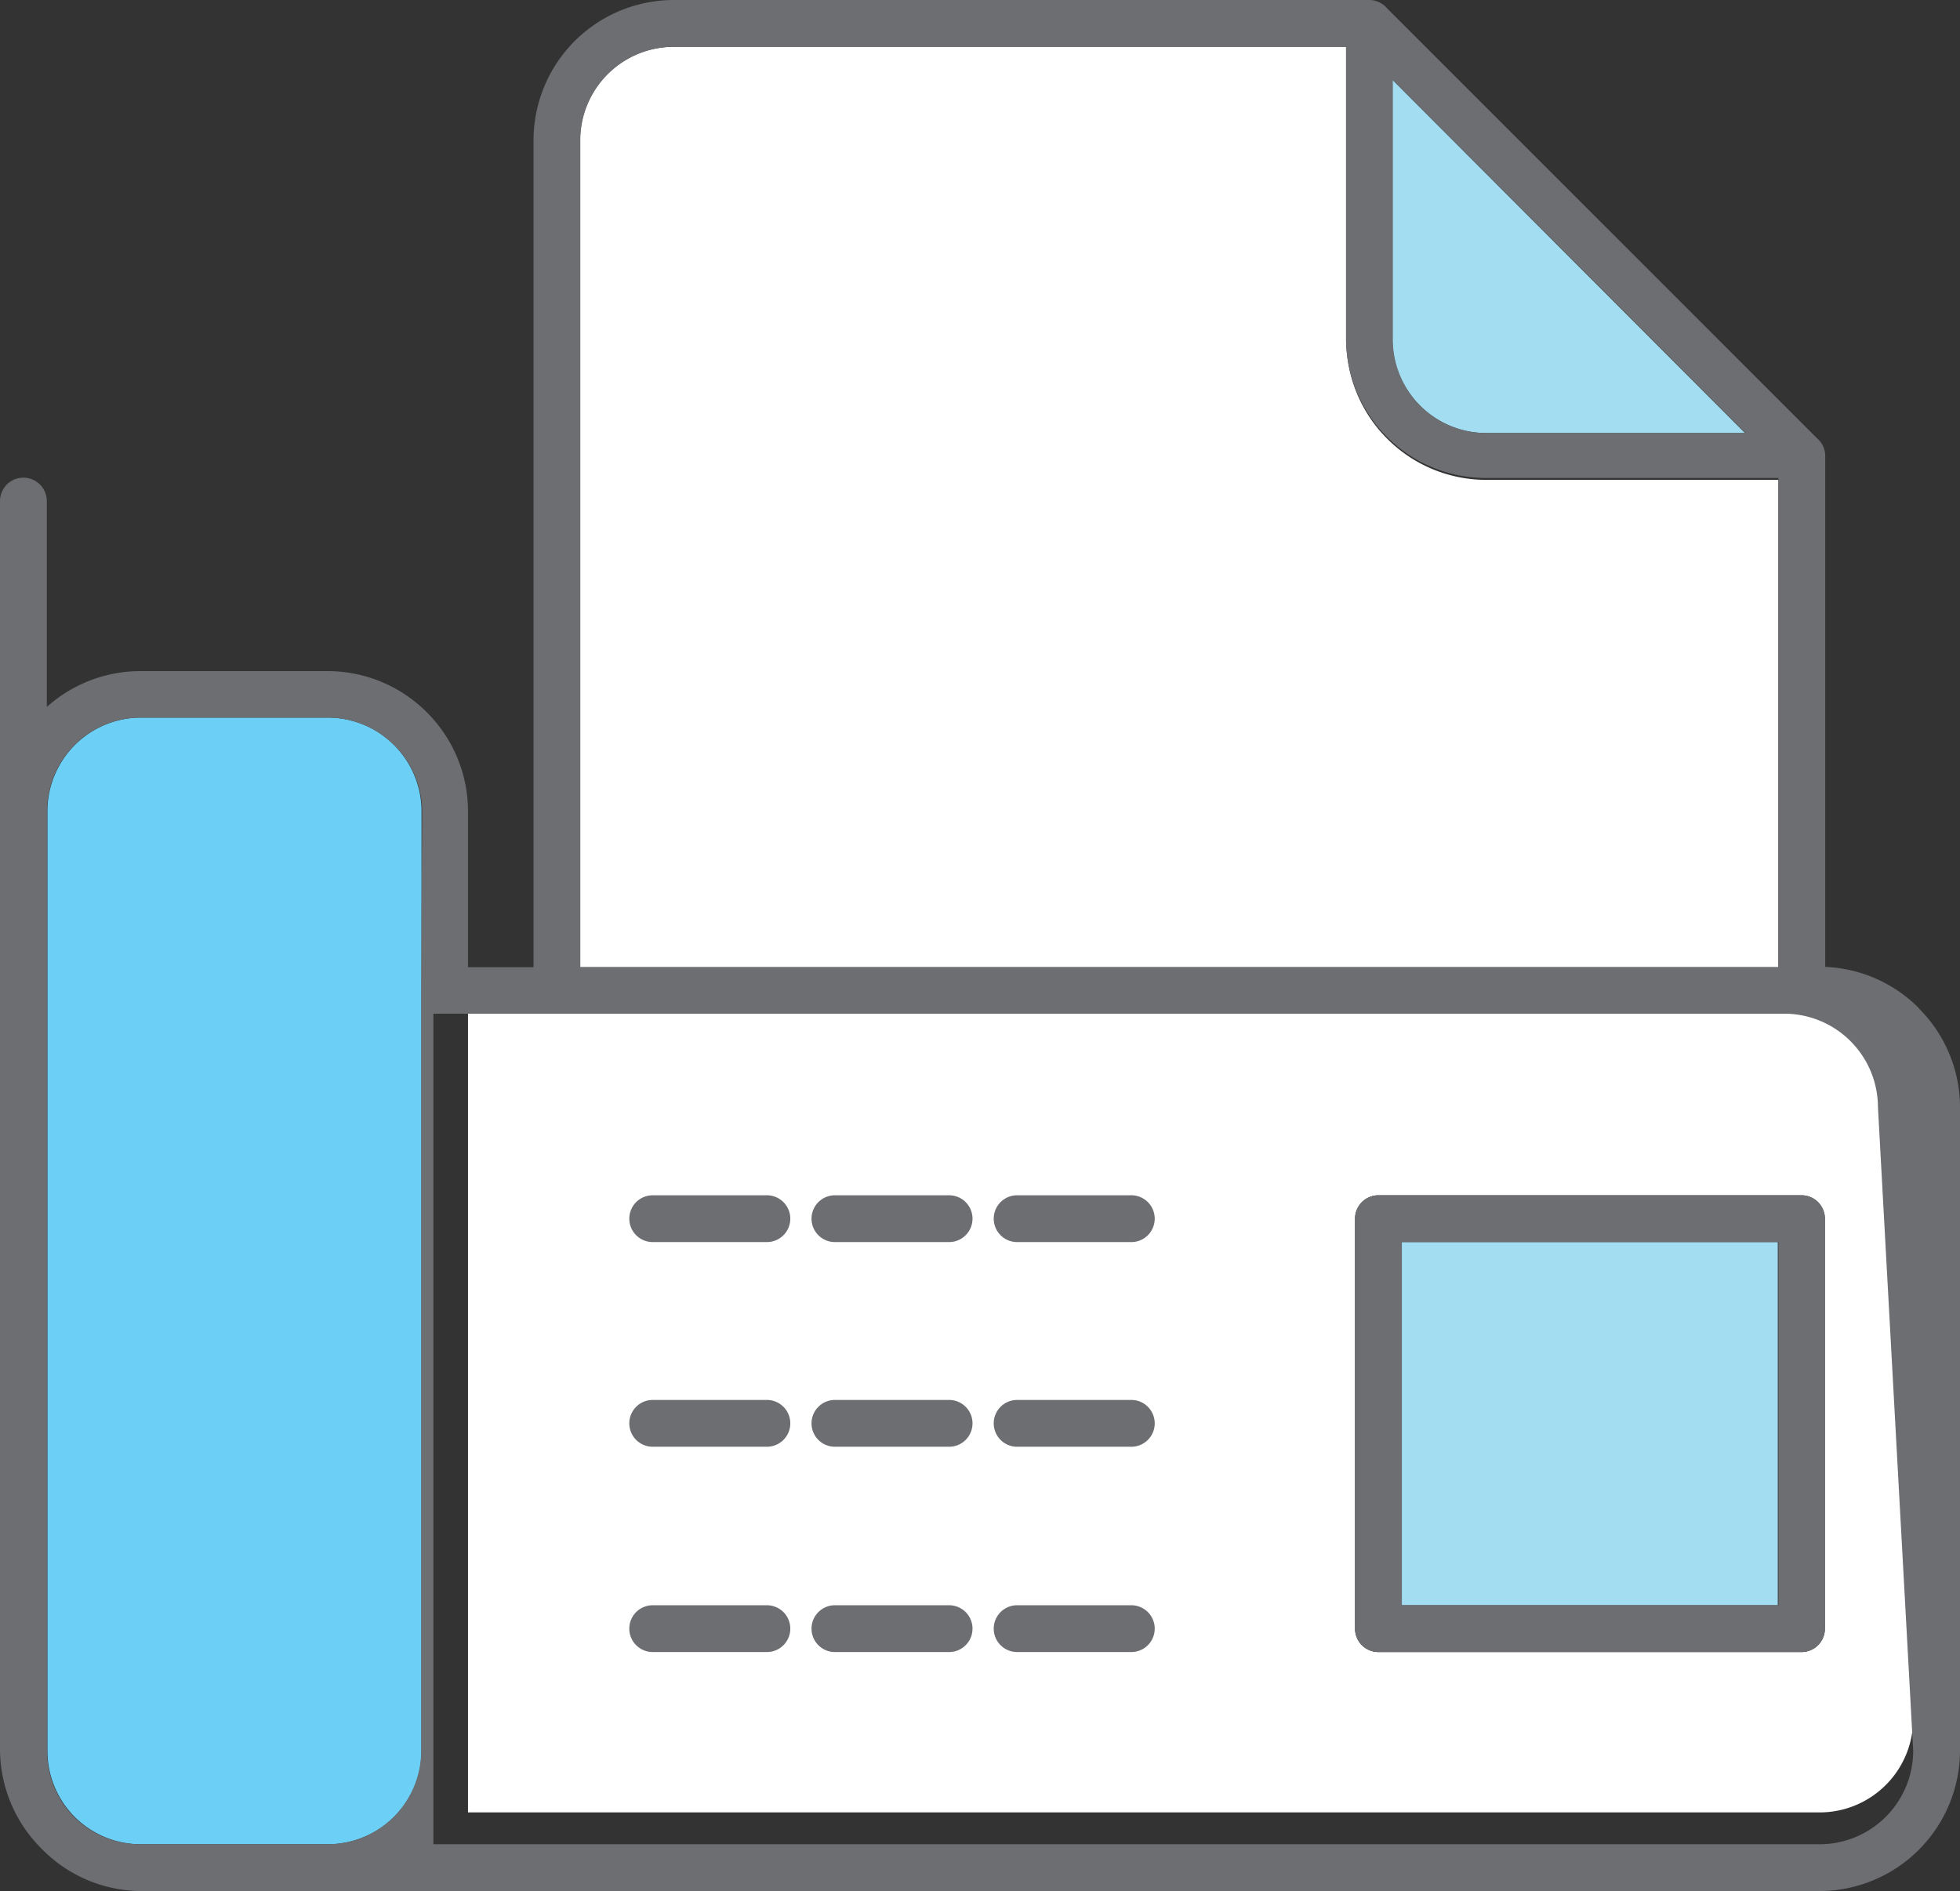 <svg xmlns="http://www.w3.org/2000/svg" viewBox="0 0 62.82 60.61"><rect x="0" y="0" width="62.82" height="60.61" fill="#333333" stroke="none"/><title>Depositphotos_103092084_60_ic</title><g data-name="Layer 2"><g data-name="Layer 1"><path d="M10.52 23h-6a3 3 0 0 0-3 3v30.11a3 3 0 0 0 .87 2.12 3 3 0 0 0 2.12.88h6a3 3 0 0 0 3-3V26a3 3 0 0 0-.88-2.12 3 3 0 0 0-2.11-.88z" fill="#6bcff6" fill-rule="evenodd"/><path d="M44.63 2.56v8.32a3 3 0 0 0 .88 2.12 3 3 0 0 0 2.11.88h8.31z" fill="#a3ddf2" fill-rule="evenodd"/><path d="M57 15.38h-9.37a4.48 4.48 0 0 1-3.17-1.32 4.48 4.48 0 0 1-1.31-3.17V1.5H21.59a3 3 0 0 0-3 3V31H57z" fill="#fff" fill-rule="evenodd"/><path d="M58.32 32.49H15v25.6h43.32a3 3 0 0 0 3-3v-19.6a3 3 0 0 0-.88-2.12 3 3 0 0 0-2.12-.87zm-.58 20.46H44.18a.75.75 0 0 1-.75-.75V39.06a.75.75 0 0 1 .75-.75h13.56a.75.75 0 0 1 .75.75v13.13a.75.75 0 0 1-.75.76z" fill="#fff" fill-rule="evenodd"/><path fill="#a3ddf2" d="M44.93 39.81h12.05v11.64H44.93z"/><path d="M57.74 38.31H44.18a.75.75 0 0 0-.75.75V52.2a.75.75 0 0 0 .75.75h13.56a.75.75 0 0 0 .75-.75V39.06a.75.75 0 0 0-.75-.75zM57 51.45H44.93V39.81H57z" fill="#6d6e71"/><path d="M61.5 32.31a4.49 4.49 0 0 0-3-1.32V14.62a.74.74 0 0 0-.26-.57L44.46.27a.75.75 0 0 0-.57-.27h-22.3a4.5 4.5 0 0 0-4.49 4.5V31H15v-5a4.48 4.48 0 0 0-1.32-3.17 4.49 4.49 0 0 0-3.18-1.32h-6a4.49 4.49 0 0 0-3 1.15v-6.6a.75.75 0 0 0-1.5 0v40a4.5 4.5 0 0 0 1.31 3.17 4.48 4.48 0 0 0 3.19 1.38h53.82a4.51 4.51 0 0 0 4.5-4.5V35.49a4.47 4.47 0 0 0-1.32-3.17zm-48-.57v24.37a3 3 0 0 1-3 3h-6a3 3 0 0 1-2.12-.87 3 3 0 0 1-.87-2.12V26a3 3 0 0 1 3-3h6a3 3 0 0 1 2.12.88 3 3 0 0 1 .9 2.12zM44.64 2.56l11.3 11.32h-8.31a3 3 0 0 1-2.11-.88 3 3 0 0 1-.88-2.11zM18.6 4.5a3 3 0 0 1 3-3h21.54v9.38A4.48 4.48 0 0 0 44.45 14a4.48 4.48 0 0 0 3.17 1.32H57V31H18.6zm42.72 51.61a3 3 0 0 1-3 3H13.89V32.49h43.3a3 3 0 0 1 2.12.88 3 3 0 0 1 .88 2.11z" fill="#6d6e71"/><path d="M36.26 44.87H32.6a.75.75 0 0 0 0 1.5h3.66a.75.75 0 1 0 0-1.5z" fill="#6d6e71"/><path d="M36.26 51.45H32.6a.75.75 0 1 0 0 1.5h3.66a.75.75 0 1 0 0-1.5z" fill="#6d6e71"/><path d="M30.42 44.87h-3.66a.75.75 0 1 0 0 1.5h3.66a.75.75 0 0 0 0-1.5z" fill="#6d6e71"/><path d="M30.42 38.31h-3.66a.75.75 0 1 0 0 1.5h3.66a.75.75 0 1 0 0-1.5z" fill="#6d6e71"/><path d="M24.58 38.31h-3.66a.75.75 0 0 0 0 1.5h3.66a.75.75 0 1 0 0-1.5z" fill="#6d6e71"/><path d="M30.42 51.45h-3.66a.75.75 0 1 0 0 1.5h3.66a.75.75 0 1 0 0-1.5z" fill="#6d6e71"/><path d="M24.58 44.87h-3.66a.75.75 0 0 0 0 1.5h3.66a.75.75 0 1 0 0-1.5z" fill="#6d6e71"/><path d="M24.58 51.45h-3.66a.75.75 0 1 0 0 1.5h3.66a.75.75 0 1 0 0-1.5z" fill="#6d6e71"/><path d="M36.26 38.31H32.6a.75.75 0 1 0 0 1.5h3.66a.75.75 0 1 0 0-1.5z" fill="#6d6e71"/></g></g></svg>